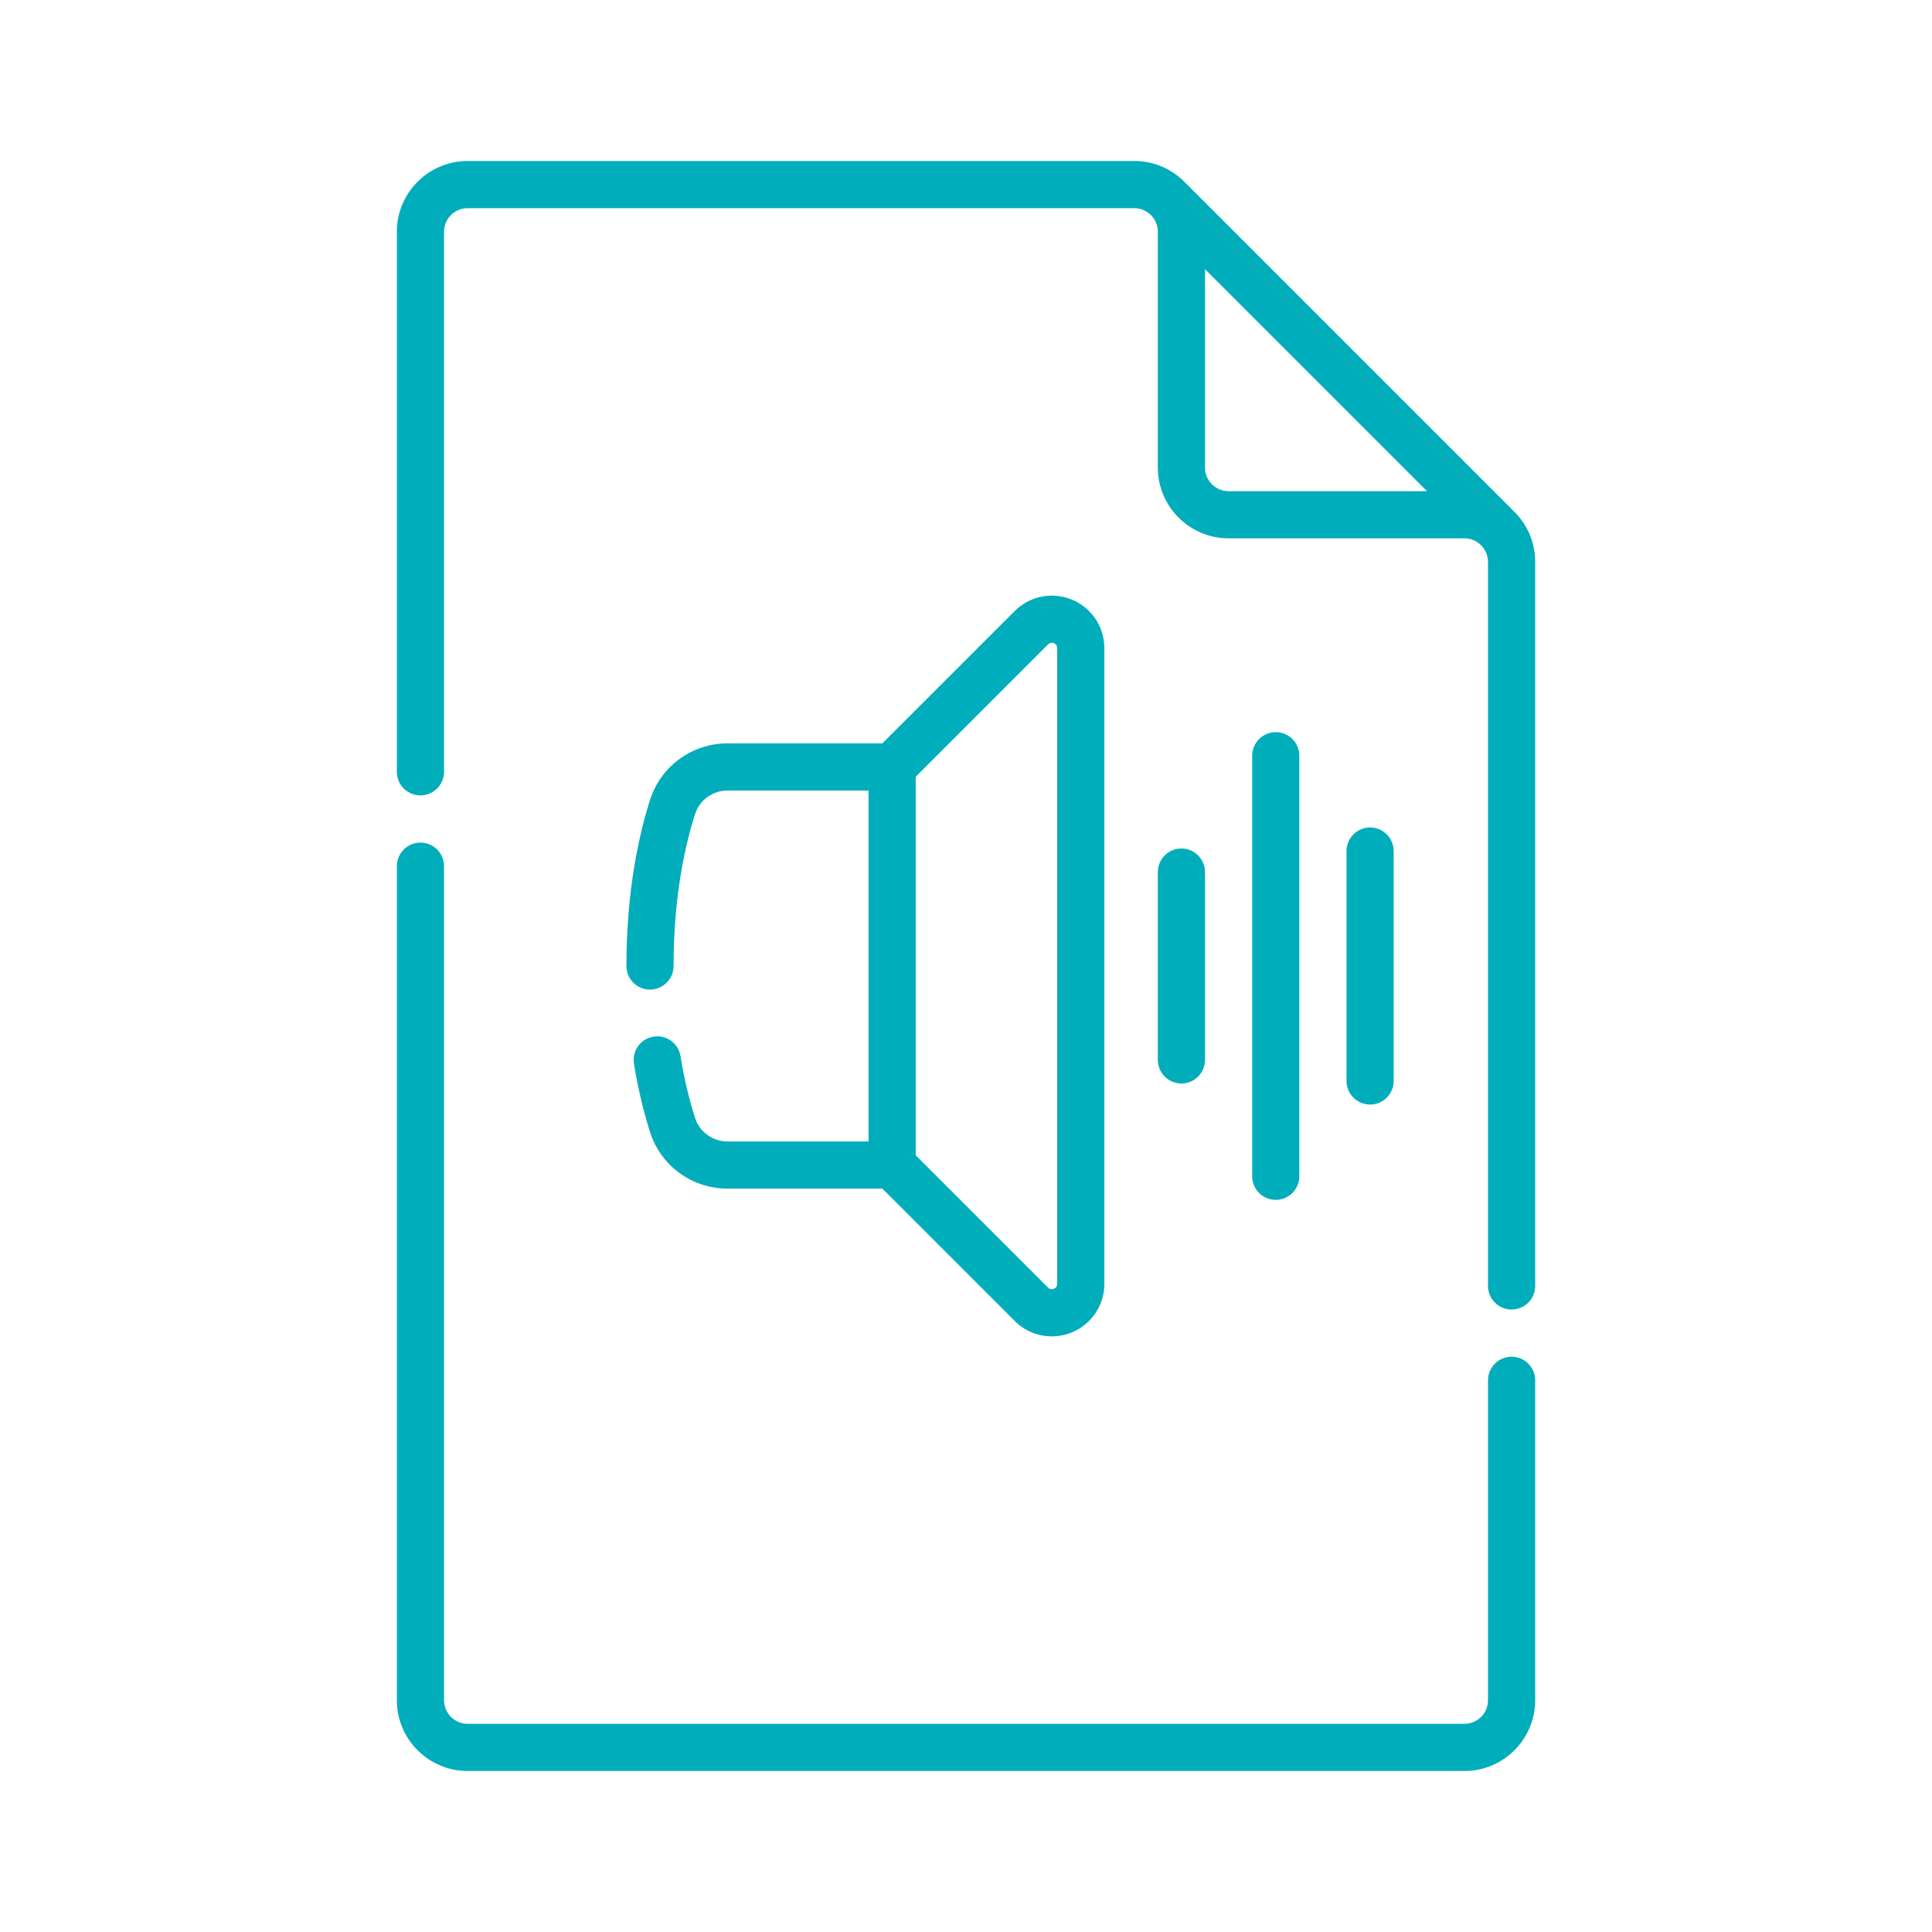 <svg width="64" height="64" viewBox="0 0 64 64" fill="none" xmlns="http://www.w3.org/2000/svg">
<g clip-path="url(#clip0_3100_21854)">
<path d="M48.511 58.667H15.49C14.198 58.667 13.146 57.615 13.146 56.323V28.693C13.146 28.261 13.496 27.912 13.928 27.912C14.359 27.912 14.709 28.261 14.709 28.693V56.323C14.709 56.754 15.059 57.104 15.49 57.104H48.511C48.942 57.104 49.292 56.754 49.292 56.323V45.724C49.292 45.292 49.642 44.943 50.074 44.943C50.505 44.943 50.855 45.292 50.855 45.724V56.323C50.855 57.615 49.803 58.667 48.511 58.667ZM34.842 44.269C34.389 44.269 33.946 44.092 33.613 43.758L29.23 39.375H24.104C22.924 39.375 21.892 38.623 21.534 37.503C21.311 36.803 21.131 36.04 21.001 35.236C20.932 34.81 21.221 34.409 21.647 34.34C22.073 34.271 22.474 34.56 22.543 34.986C22.661 35.714 22.822 36.401 23.023 37.028C23.172 37.497 23.607 37.813 24.104 37.813H28.772V26.187H24.104C23.607 26.187 23.172 26.503 23.023 26.973C22.699 27.986 22.313 29.681 22.313 32C22.313 32.431 21.963 32.781 21.532 32.781C21.1 32.781 20.751 32.431 20.751 32C20.751 29.48 21.177 27.616 21.534 26.497C21.892 25.377 22.924 24.625 24.104 24.625H29.23L33.613 20.242C34.112 19.742 34.857 19.594 35.51 19.864C36.162 20.135 36.584 20.766 36.584 21.472V42.528C36.584 43.234 36.162 43.865 35.51 44.136C35.293 44.225 35.066 44.269 34.842 44.269ZM30.334 38.27L34.717 42.654C34.773 42.709 34.839 42.722 34.911 42.692C34.984 42.662 35.021 42.607 35.021 42.528V21.473C35.021 21.394 34.984 21.338 34.911 21.308C34.839 21.278 34.773 21.291 34.717 21.347L30.334 25.73V38.27ZM39.917 8.916V15.49C39.917 15.921 40.268 16.271 40.699 16.271H47.272C46.256 15.255 44.925 13.924 43.595 12.594C42.264 11.262 40.933 9.932 39.917 8.916ZM42.261 39.747C41.83 39.747 41.48 39.397 41.48 38.965V25.035C41.48 24.603 41.83 24.253 42.261 24.253C42.693 24.253 43.042 24.603 43.042 25.035V38.965C43.042 39.397 42.693 39.747 42.261 39.747ZM38.355 7.677C38.355 7.246 38.005 6.896 37.574 6.896H15.49C15.059 6.896 14.709 7.246 14.709 7.677V25.568C14.709 25.999 14.359 26.349 13.928 26.349C13.496 26.349 13.146 25.999 13.146 25.568V7.677C13.146 6.385 14.198 5.333 15.49 5.333H37.574C38.2 5.333 38.788 5.577 39.231 6.02C39.231 6.02 39.231 6.02 39.231 6.02C39.304 6.093 42.002 8.791 44.7 11.489C47.396 14.185 50.092 16.881 50.168 16.957C50.245 17.034 50.168 16.957 50.168 16.957H50.169C50.611 17.4 50.855 17.989 50.855 18.614V42.599C50.855 43.03 50.505 43.38 50.074 43.38C49.642 43.38 49.292 43.03 49.292 42.599V18.615C49.292 18.183 48.942 17.833 48.511 17.833H40.699C39.406 17.833 38.355 16.782 38.355 15.49V7.677H38.355ZM45.386 36.589C44.955 36.589 44.605 36.24 44.605 35.808V28.192C44.605 27.761 44.955 27.411 45.386 27.411C45.818 27.411 46.167 27.761 46.167 28.192V35.808C46.167 36.24 45.818 36.589 45.386 36.589ZM39.136 35.892C38.705 35.892 38.355 35.542 38.355 35.111V28.889C38.355 28.458 38.705 28.108 39.136 28.108C39.568 28.108 39.917 28.458 39.917 28.889V35.111C39.917 35.542 39.568 35.892 39.136 35.892Z" fill="#00ADBB"/>
</g>
<defs>
<clipPath id="clip0_3100_21854">
<rect width="42.667" height="53.333" fill="white" transform="translate(10.667 5.333)"/>
</clipPath>
</defs>
</svg>
